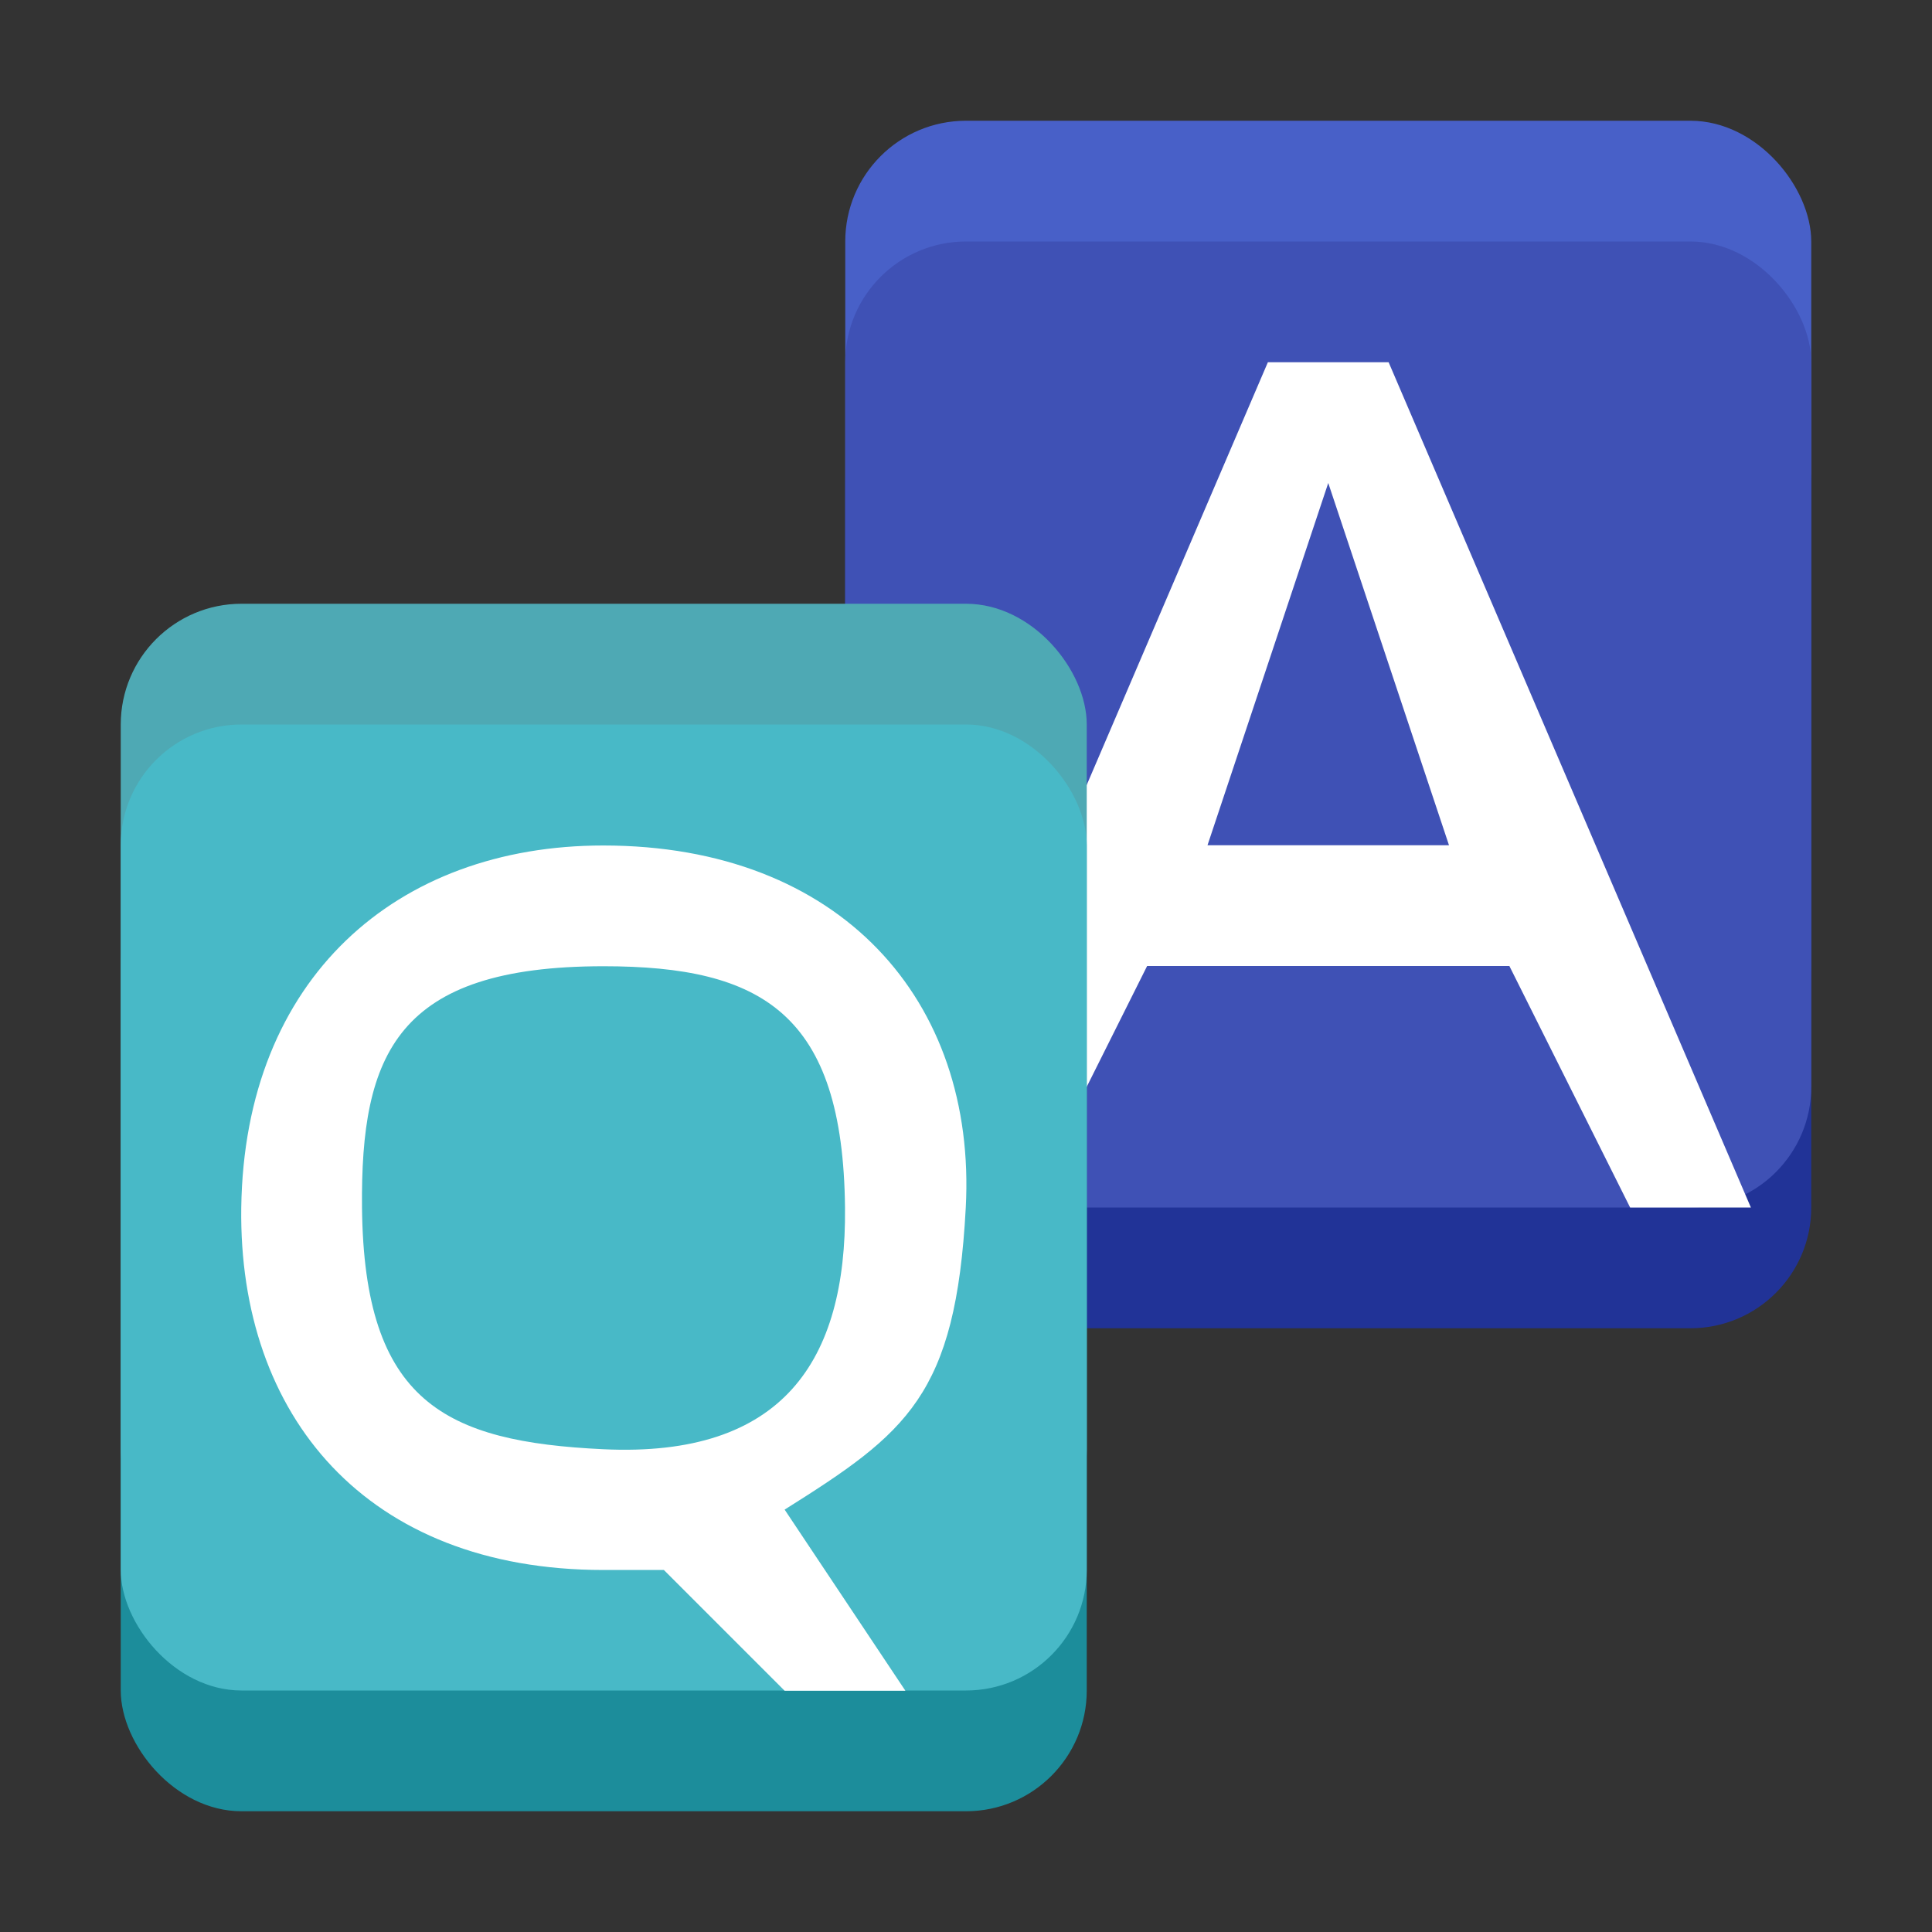 <svg version="1.0" viewBox="0 0 16 16" xmlns="http://www.w3.org/2000/svg"><rect x="0" y="0" width="16" height="16" fill="#333333" stroke="none"/><g transform="translate(-16 -268)"><rect x="23" y="269" width="8" height="8" ry="1" fill="#4860c8"/><rect x="23" y="271" width="8" height="8" ry="1" fill="#213397"/><rect x="23" y="270" width="8" height="8" ry="1" fill="#3f51b5"/><rect x="17" y="275" width="8" height="8" ry="1" fill="#1c8d9b"/><path d="m27 272-1 3h2zm-.5-1h1l3 7h-1l-1-2h-3l-1 2h-1z" fill="#fff"/><rect x="17" y="273" width="8" height="8" ry="1" fill="#4ea9b4"/><rect x="17" y="274" width="8" height="8" ry="1" fill="#48b9c7"/><path d="M20.998 276.002c-1.712 0-2.012.726-2 2 .017 1.609.687 1.938 2 2 1.485.07 2.013-.732 2-2-.016-1.607-.686-2-2-2zm1.5 4.5 1 1.5h-1l-1-1h-.5c-1.967 0-3.023-1.279-3-3 .026-1.9 1.285-3 2.998-3 1.964 0 3.094 1.285 3.002 3-.083 1.556-.487 1.863-1.5 2.5z" fill="#fff" aria-label="Q?"/></g></svg>